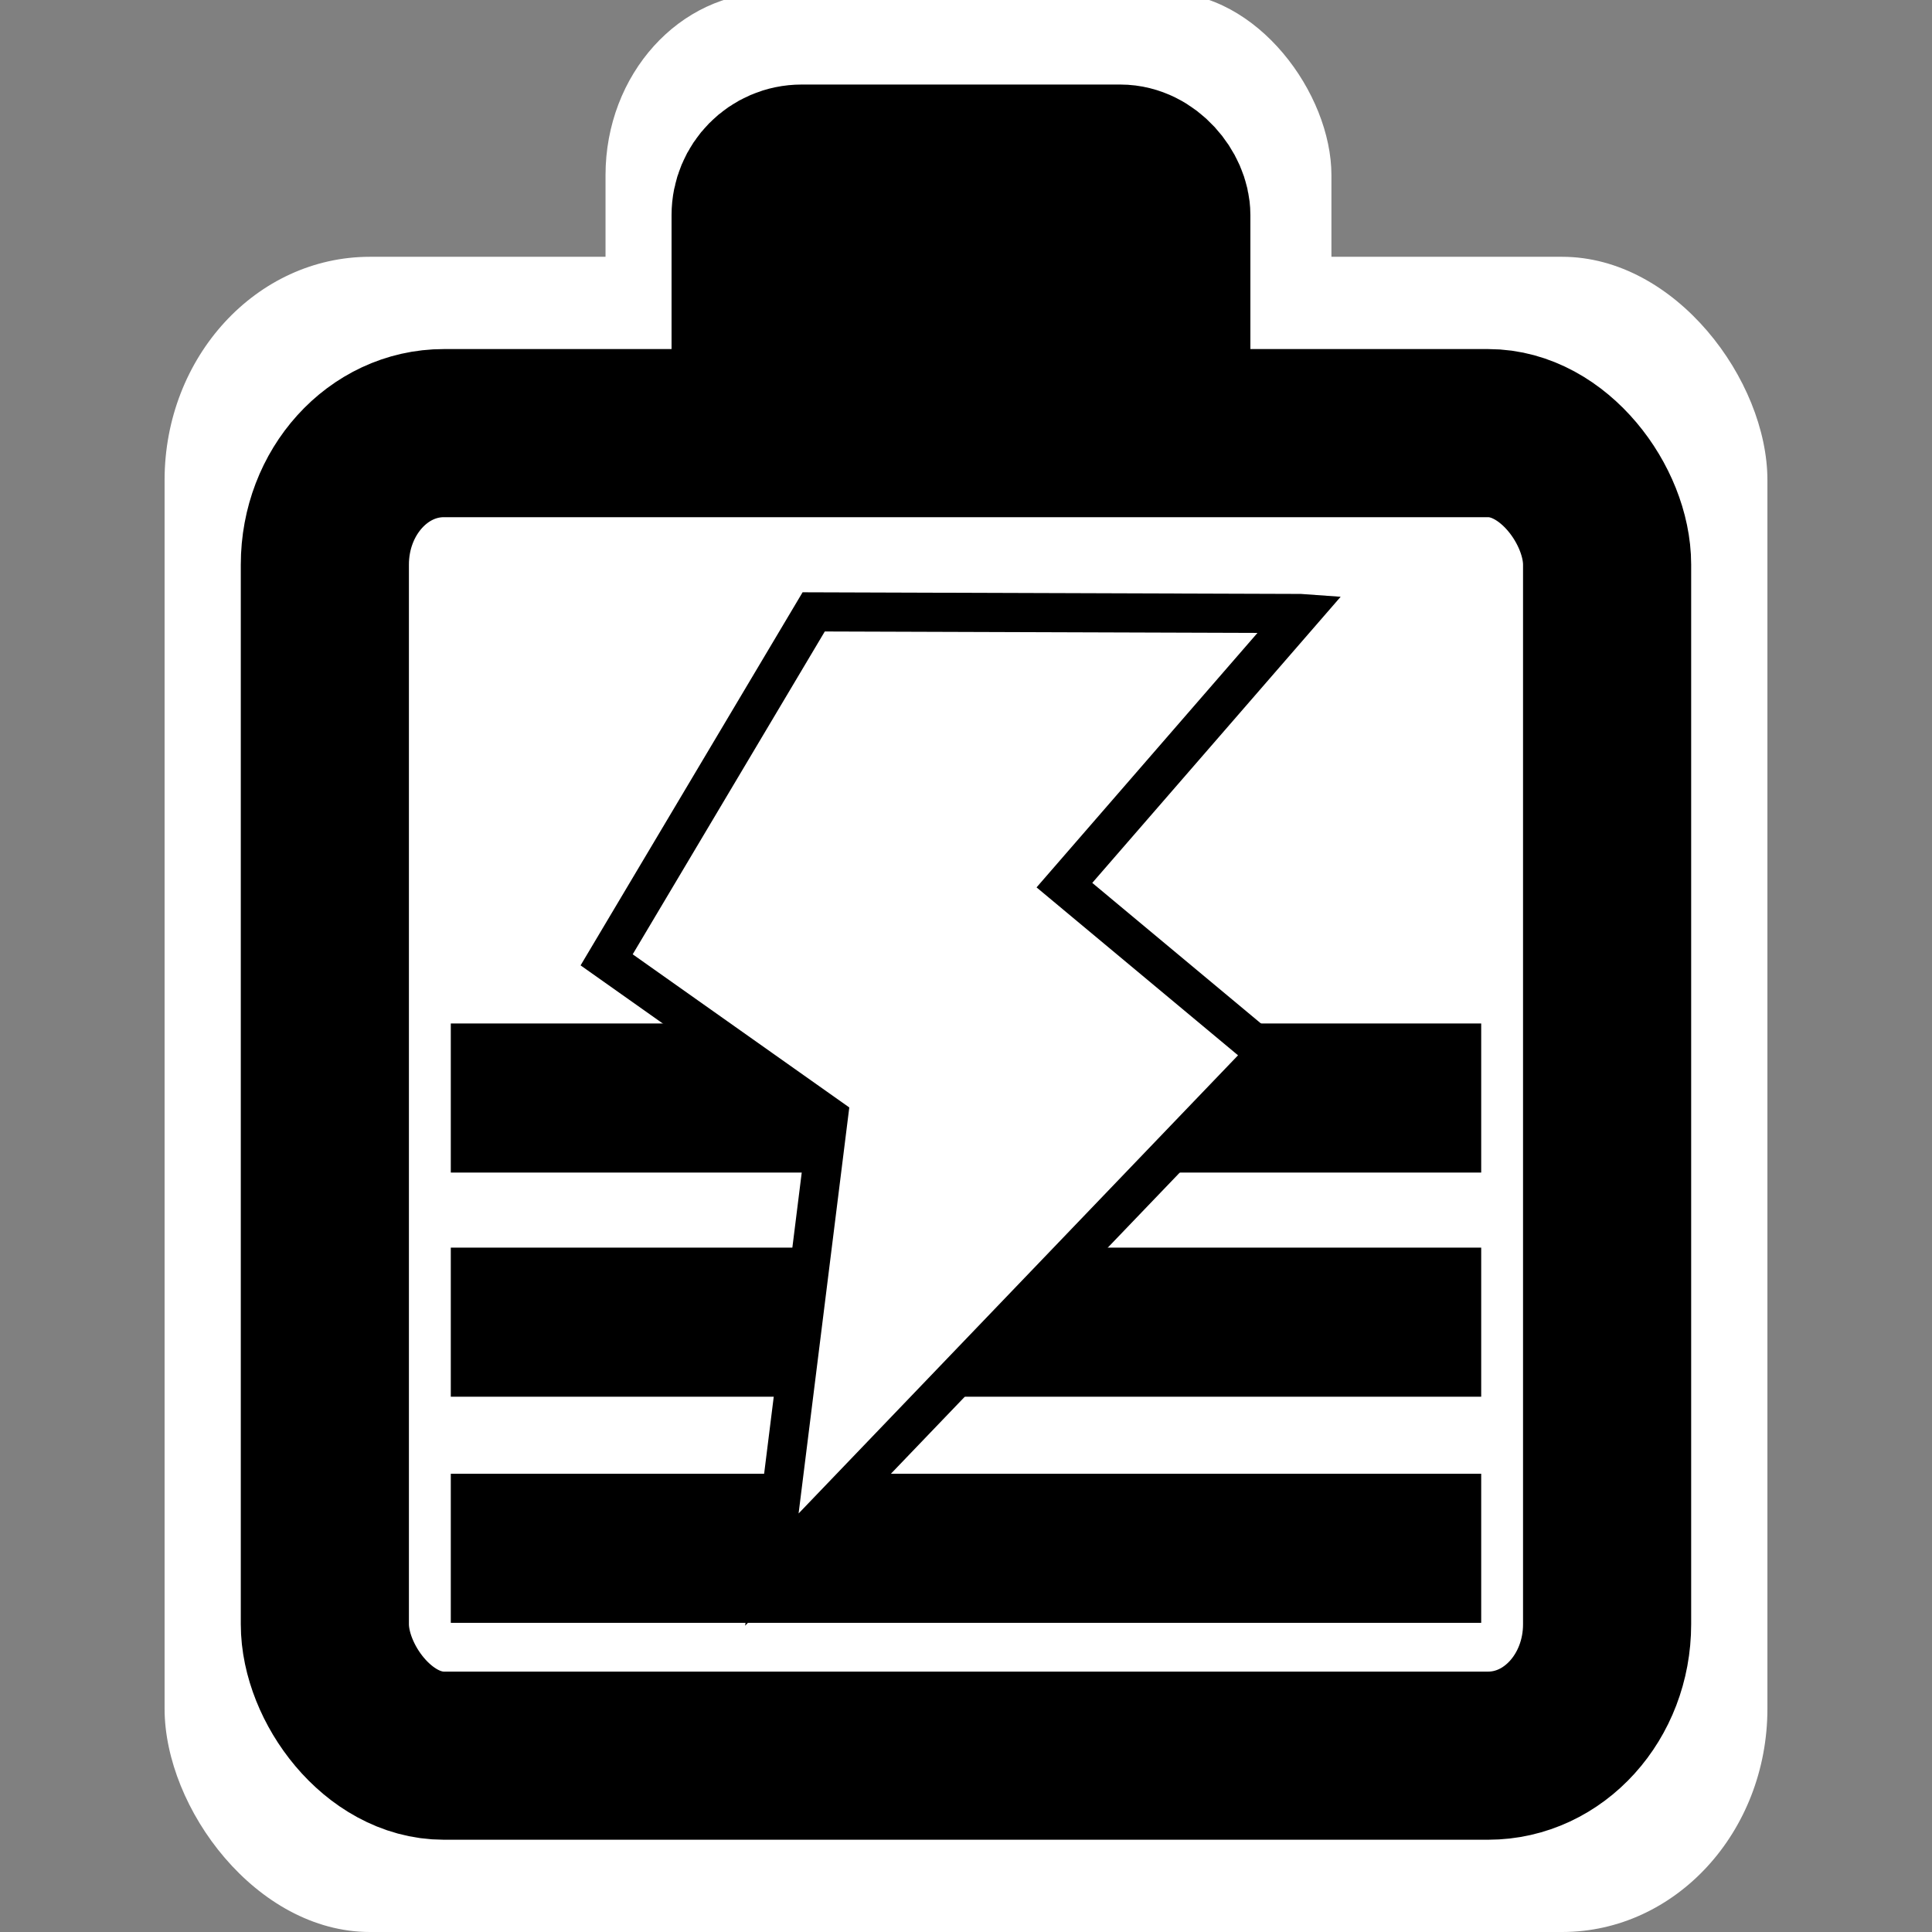 <?xml version="1.0" encoding="UTF-8" standalone="no"?>
<!-- Created with Inkscape (http://www.inkscape.org/) -->

<svg
   xmlns:dc="http://purl.org/dc/elements/1.1/"
   xmlns:cc="http://creativecommons.org/ns#"
   xmlns:rdf="http://www.w3.org/1999/02/22-rdf-syntax-ns#"
   xmlns:svg="http://www.w3.org/2000/svg"
   xmlns="http://www.w3.org/2000/svg"
   version="1.0"
   width="48"
   height="48"
   id="svg2">
  <rect width="100%" height="100%" fill="#808080" stroke="none"/>
  <defs
     id="defs13" />
  <g
     id="layer1">
    <rect
       width="48"
       height="48"
       rx="0"
       ry="0"
       x="0"
       y="0"
       id="rect2387"
       style="fill:none" />
    <rect
       width="39.822"
       height="41.62"
       rx="5.101"
       ry="5.55"
       x="4.089"
       y="6.38"
       id="rect2383"
       style="fill:#ffffff;stroke:none" />
    <rect
       width="18.035"
       height="30.609"
       rx="4.105"
       ry="4.54"
       x="15.044"
       y="-0.187"
       id="rect3161"
       style="fill:#ffffff;stroke:none" />
    <rect
       width="10.204"
       height="35.048"
       rx="1.143"
       ry="1.156"
       x="18.773"
       y="4.189"
       id="rect3163"
       style="stroke:#000000;stroke-width:4.177;stroke-linecap:round" />
    <rect
       width="31.857"
       height="32.858"
       rx="2.955"
       ry="3.266"
       x="8.071"
       y="10.761"
       id="rect3159"
       style="fill:#ffffff;stroke:#000000;stroke-width:4.177;stroke-linecap:round;stroke-linejoin:round" />
    <rect
       width="25.6"
       height="3.704"
       rx="0"
       ry="0"
       x="11.2"
       y="36.615"
       id="rect3811"
       style="fill:#000000;fill-opacity:1;stroke:none" />
    <rect
       width="25.6"
       height="3.704"
       rx="0"
       ry="0"
       x="11.2"
       y="30.997"
       id="rect3811-8"
       style="fill:#000000;fill-opacity:1;stroke:none" />
    <rect
       width="25.6"
       height="3.704"
       rx="0"
       ry="0"
       x="11.2"
       y="25.428"
       id="rect3811-1"
       style="fill:#000000;fill-opacity:1;stroke:none" />
    <path
       d="m 32.304,15.242 -5.859,6.749 5.025,4.188 -12.293,12.817 1.405,-11.253 -5.51,-3.896 5.144,-8.645 12.087,0.04 z"
       id="path4046"
       style="fill:#ffffff;fill-opacity:1;fill-rule:evenodd;stroke:#000000;stroke-width:0.972;stroke-miterlimit:4;stroke-opacity:1;stroke-dasharray:none" />
  </g>
</svg>
